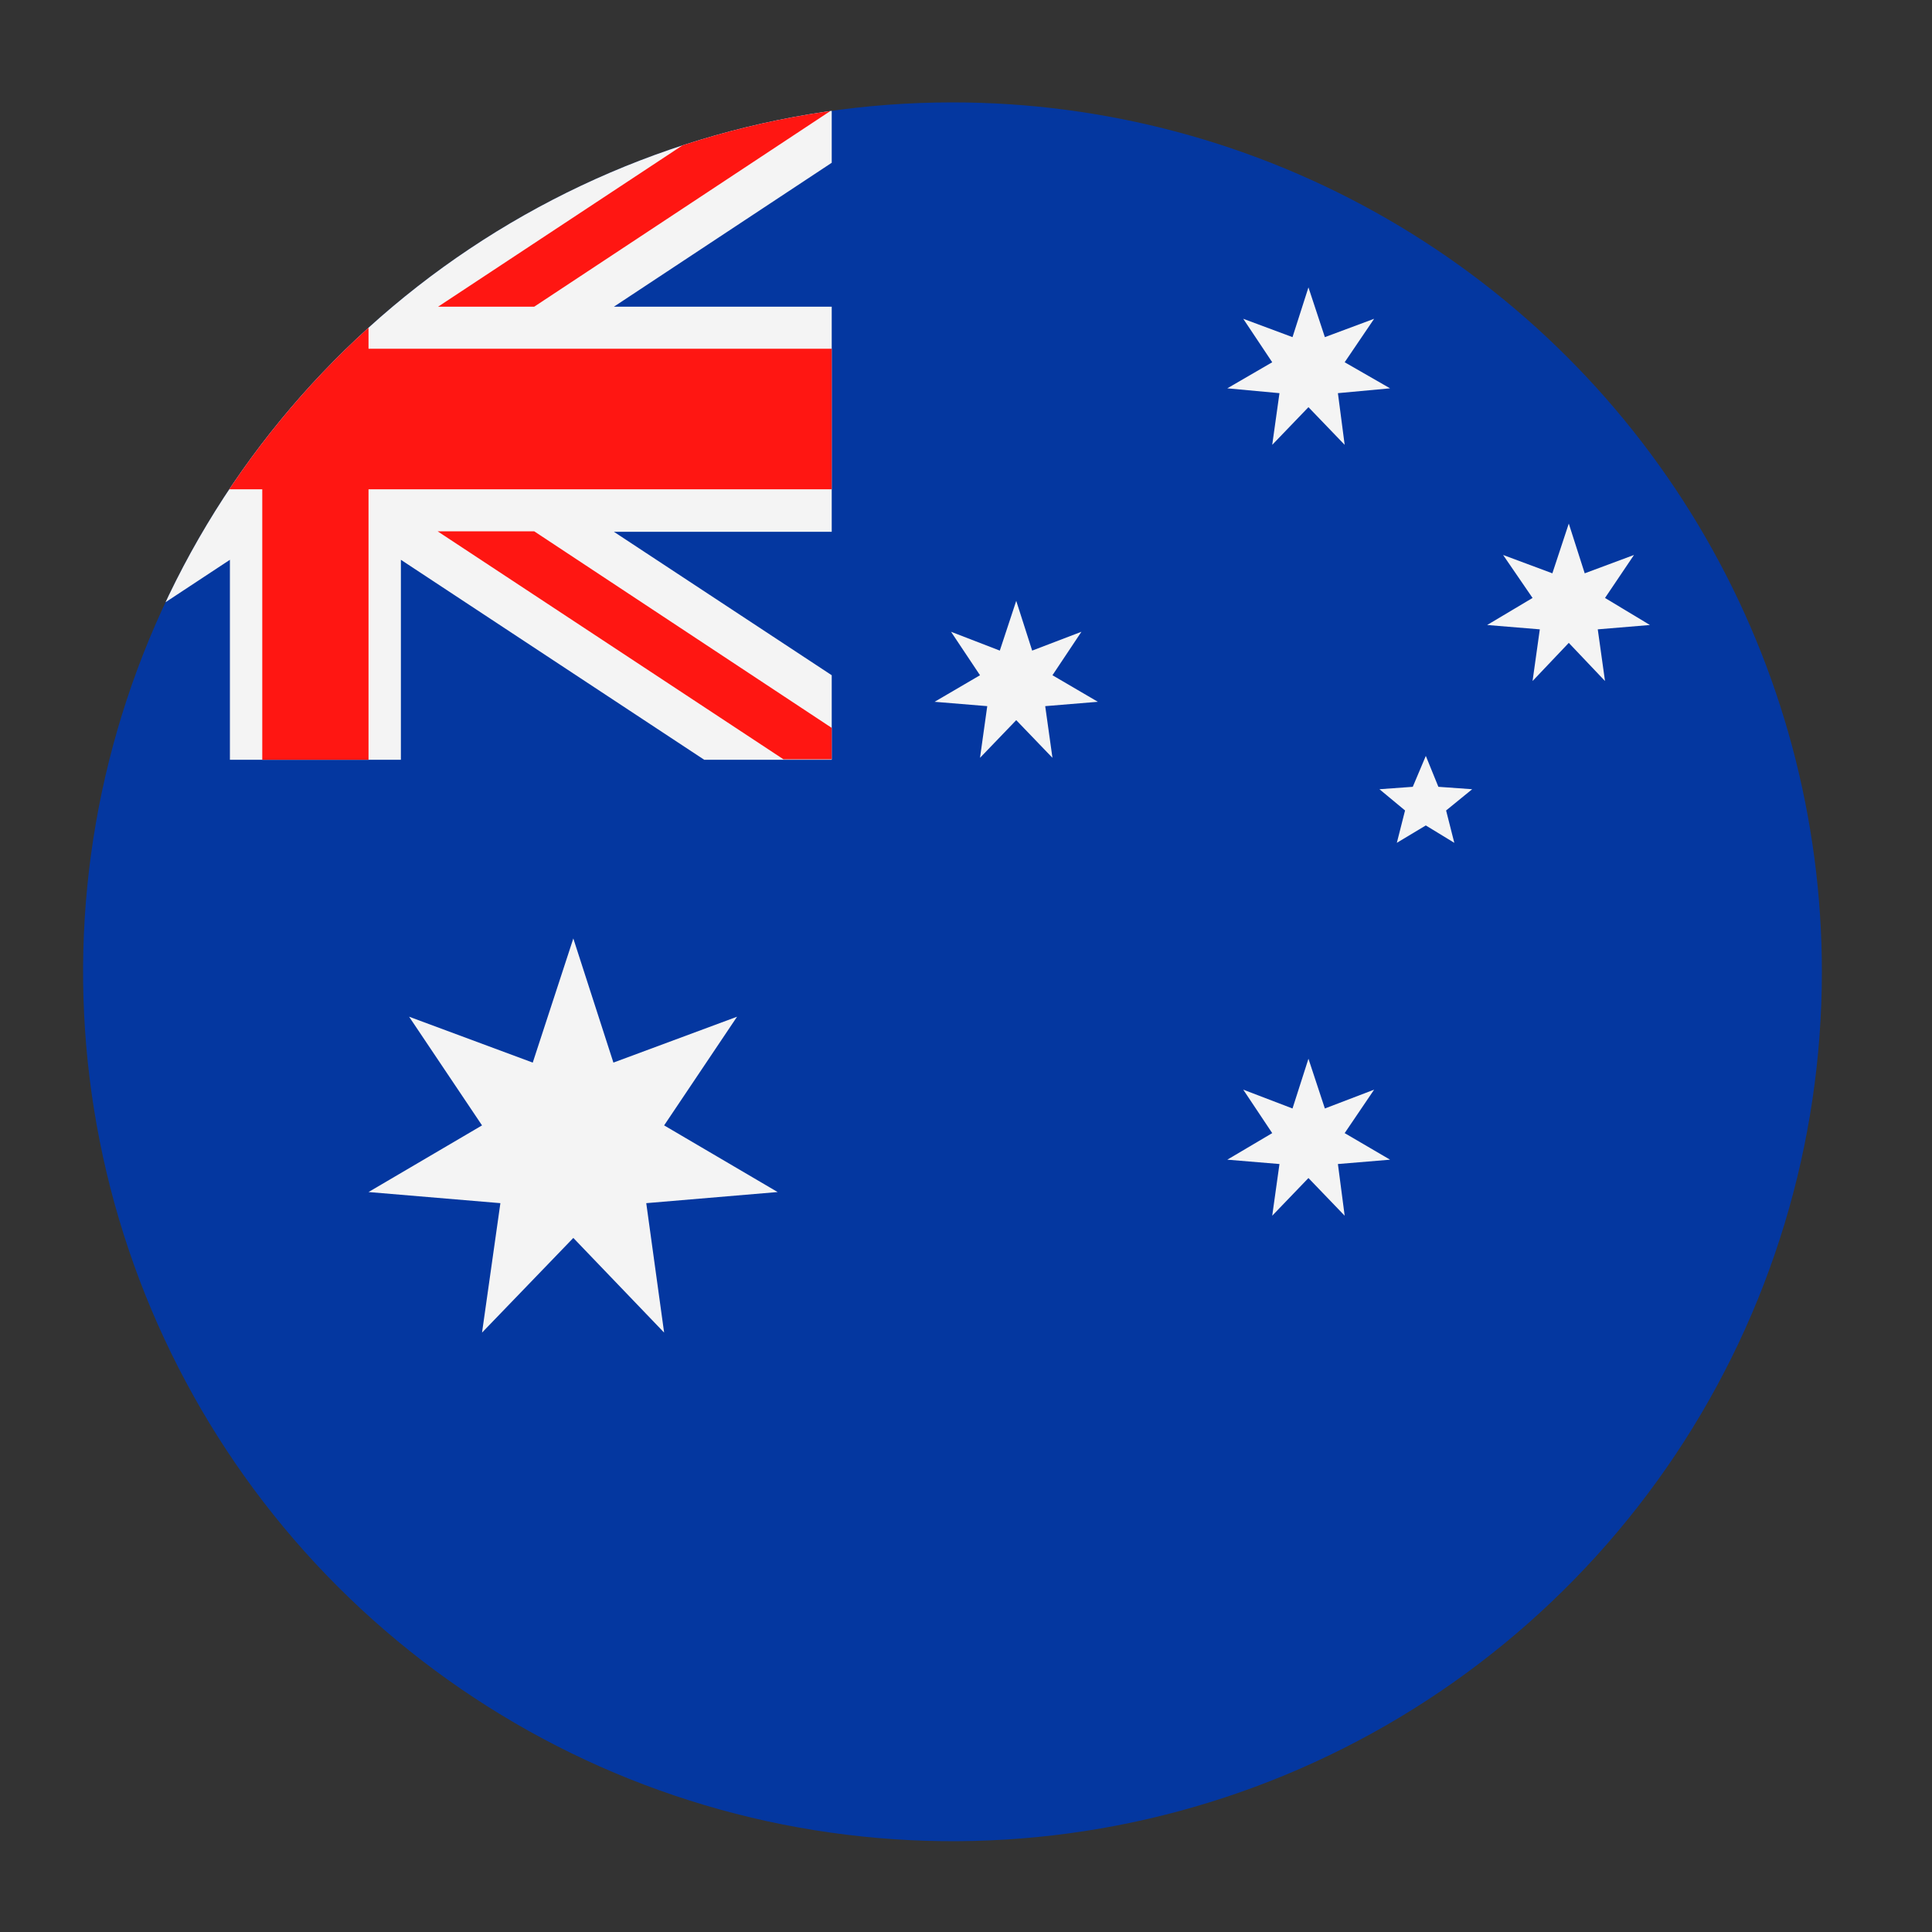 <svg id="Layer_1" data-name="Layer 1" xmlns="http://www.w3.org/2000/svg" xmlns:xlink="http://www.w3.org/1999/xlink" viewBox="0 0 40 40"><rect x="0" y="0" width="40" height="40" fill="#333333" stroke="none"/><defs><style>.cls-1{fill:none;}.cls-2{clip-path:url(#clip-path);}.cls-3{fill:#0437a0;}.cls-3,.cls-4,.cls-5{fill-rule:evenodd;}.cls-4{fill:#f4f4f4;}.cls-5{fill:#ff1612;}</style><clipPath id="clip-path"><path class="cls-1" d="M37.72,20.12a18,18,0,1,1-18-18A18,18,0,0,1,37.72,20.12Z"/></clipPath></defs><title>Australia copy</title><rect class="cls-1" x="0.01" y="-0.01" width="40" height="40"/><g class="cls-2"><polygon class="cls-3" points="0.75 1.63 19.68 1.63 38.62 1.63 38.62 38.75 19.68 38.75 0.75 38.75 0.75 1.63 0.75 1.63"/><polygon class="cls-4" points="4.76 1.63 6.53 1.63 8.3 1.63 8.3 5.77 14.58 1.63 17.22 1.63 17.22 3.37 12.71 6.35 17.22 6.35 17.22 11.01 12.71 11.01 17.22 13.98 17.22 15.73 14.58 15.73 8.3 11.59 8.3 15.73 6.53 15.73 4.76 15.73 4.76 11.59 -1.52 15.73 -4.17 15.73 -4.17 13.98 0.35 11.01 -4.17 11.01 -4.17 6.35 0.35 6.35 -4.17 3.37 -4.17 1.63 -1.52 1.63 4.76 5.77 4.76 1.63 4.76 1.63"/><path class="cls-5" d="M7.63,1.63V7.22h9.59v2.91H7.63v5.6H5.43v-5.6h-9.6V7.22h9.6V1.63h2.2Zm9.59,13.44L11.06,11h-2l7.16,4.72h1v-.66ZM11.06,6.35l6.16-4.07V1.63h-1L9.07,6.35ZM4,6.35-3.17,1.63h-1v.65L2,6.35ZM2,11l-6.17,4.06v.66h1L4,11Z"/><polygon class="cls-4" points="27.09 21.92 27.43 22.95 28.45 22.56 27.84 23.46 28.78 24.01 27.7 24.1 27.84 25.17 27.09 24.39 26.34 25.17 26.49 24.1 25.41 24.01 26.34 23.46 25.74 22.56 26.76 22.95 27.09 21.92 27.09 21.92"/><polygon class="cls-4" points="21.04 12.44 21.37 13.47 22.39 13.08 21.79 13.98 22.73 14.53 21.64 14.62 21.79 15.69 21.04 14.91 20.29 15.69 20.44 14.62 19.35 14.53 20.29 13.98 19.69 13.08 20.7 13.47 21.04 12.44 21.04 12.44"/><polygon class="cls-4" points="27.09 5.95 27.43 6.98 28.45 6.6 27.84 7.5 28.78 8.04 27.7 8.14 27.84 9.21 27.09 8.43 26.34 9.21 26.49 8.14 25.41 8.04 26.34 7.5 25.74 6.6 26.76 6.98 27.09 5.95 27.09 5.95"/><polygon class="cls-4" points="32.48 10.84 32.81 11.87 33.83 11.49 33.23 12.38 34.16 12.94 33.08 13.03 33.23 14.1 32.48 13.31 31.73 14.1 31.88 13.03 30.79 12.94 31.73 12.38 31.12 11.49 32.14 11.87 32.48 10.84 32.48 10.84"/><polygon class="cls-4" points="29.52 15.65 29.78 16.29 30.48 16.34 29.94 16.78 30.11 17.45 29.52 17.09 28.92 17.45 29.09 16.78 28.56 16.34 29.25 16.29 29.52 15.65 29.52 15.65"/><polygon class="cls-4" points="11.87 19.43 12.7 22 15.26 21.05 13.75 23.3 16.1 24.68 13.38 24.91 13.75 27.59 11.87 25.63 9.98 27.59 10.36 24.91 7.63 24.68 9.98 23.3 8.47 21.05 11.03 22 11.87 19.43 11.87 19.43"/></g></svg>